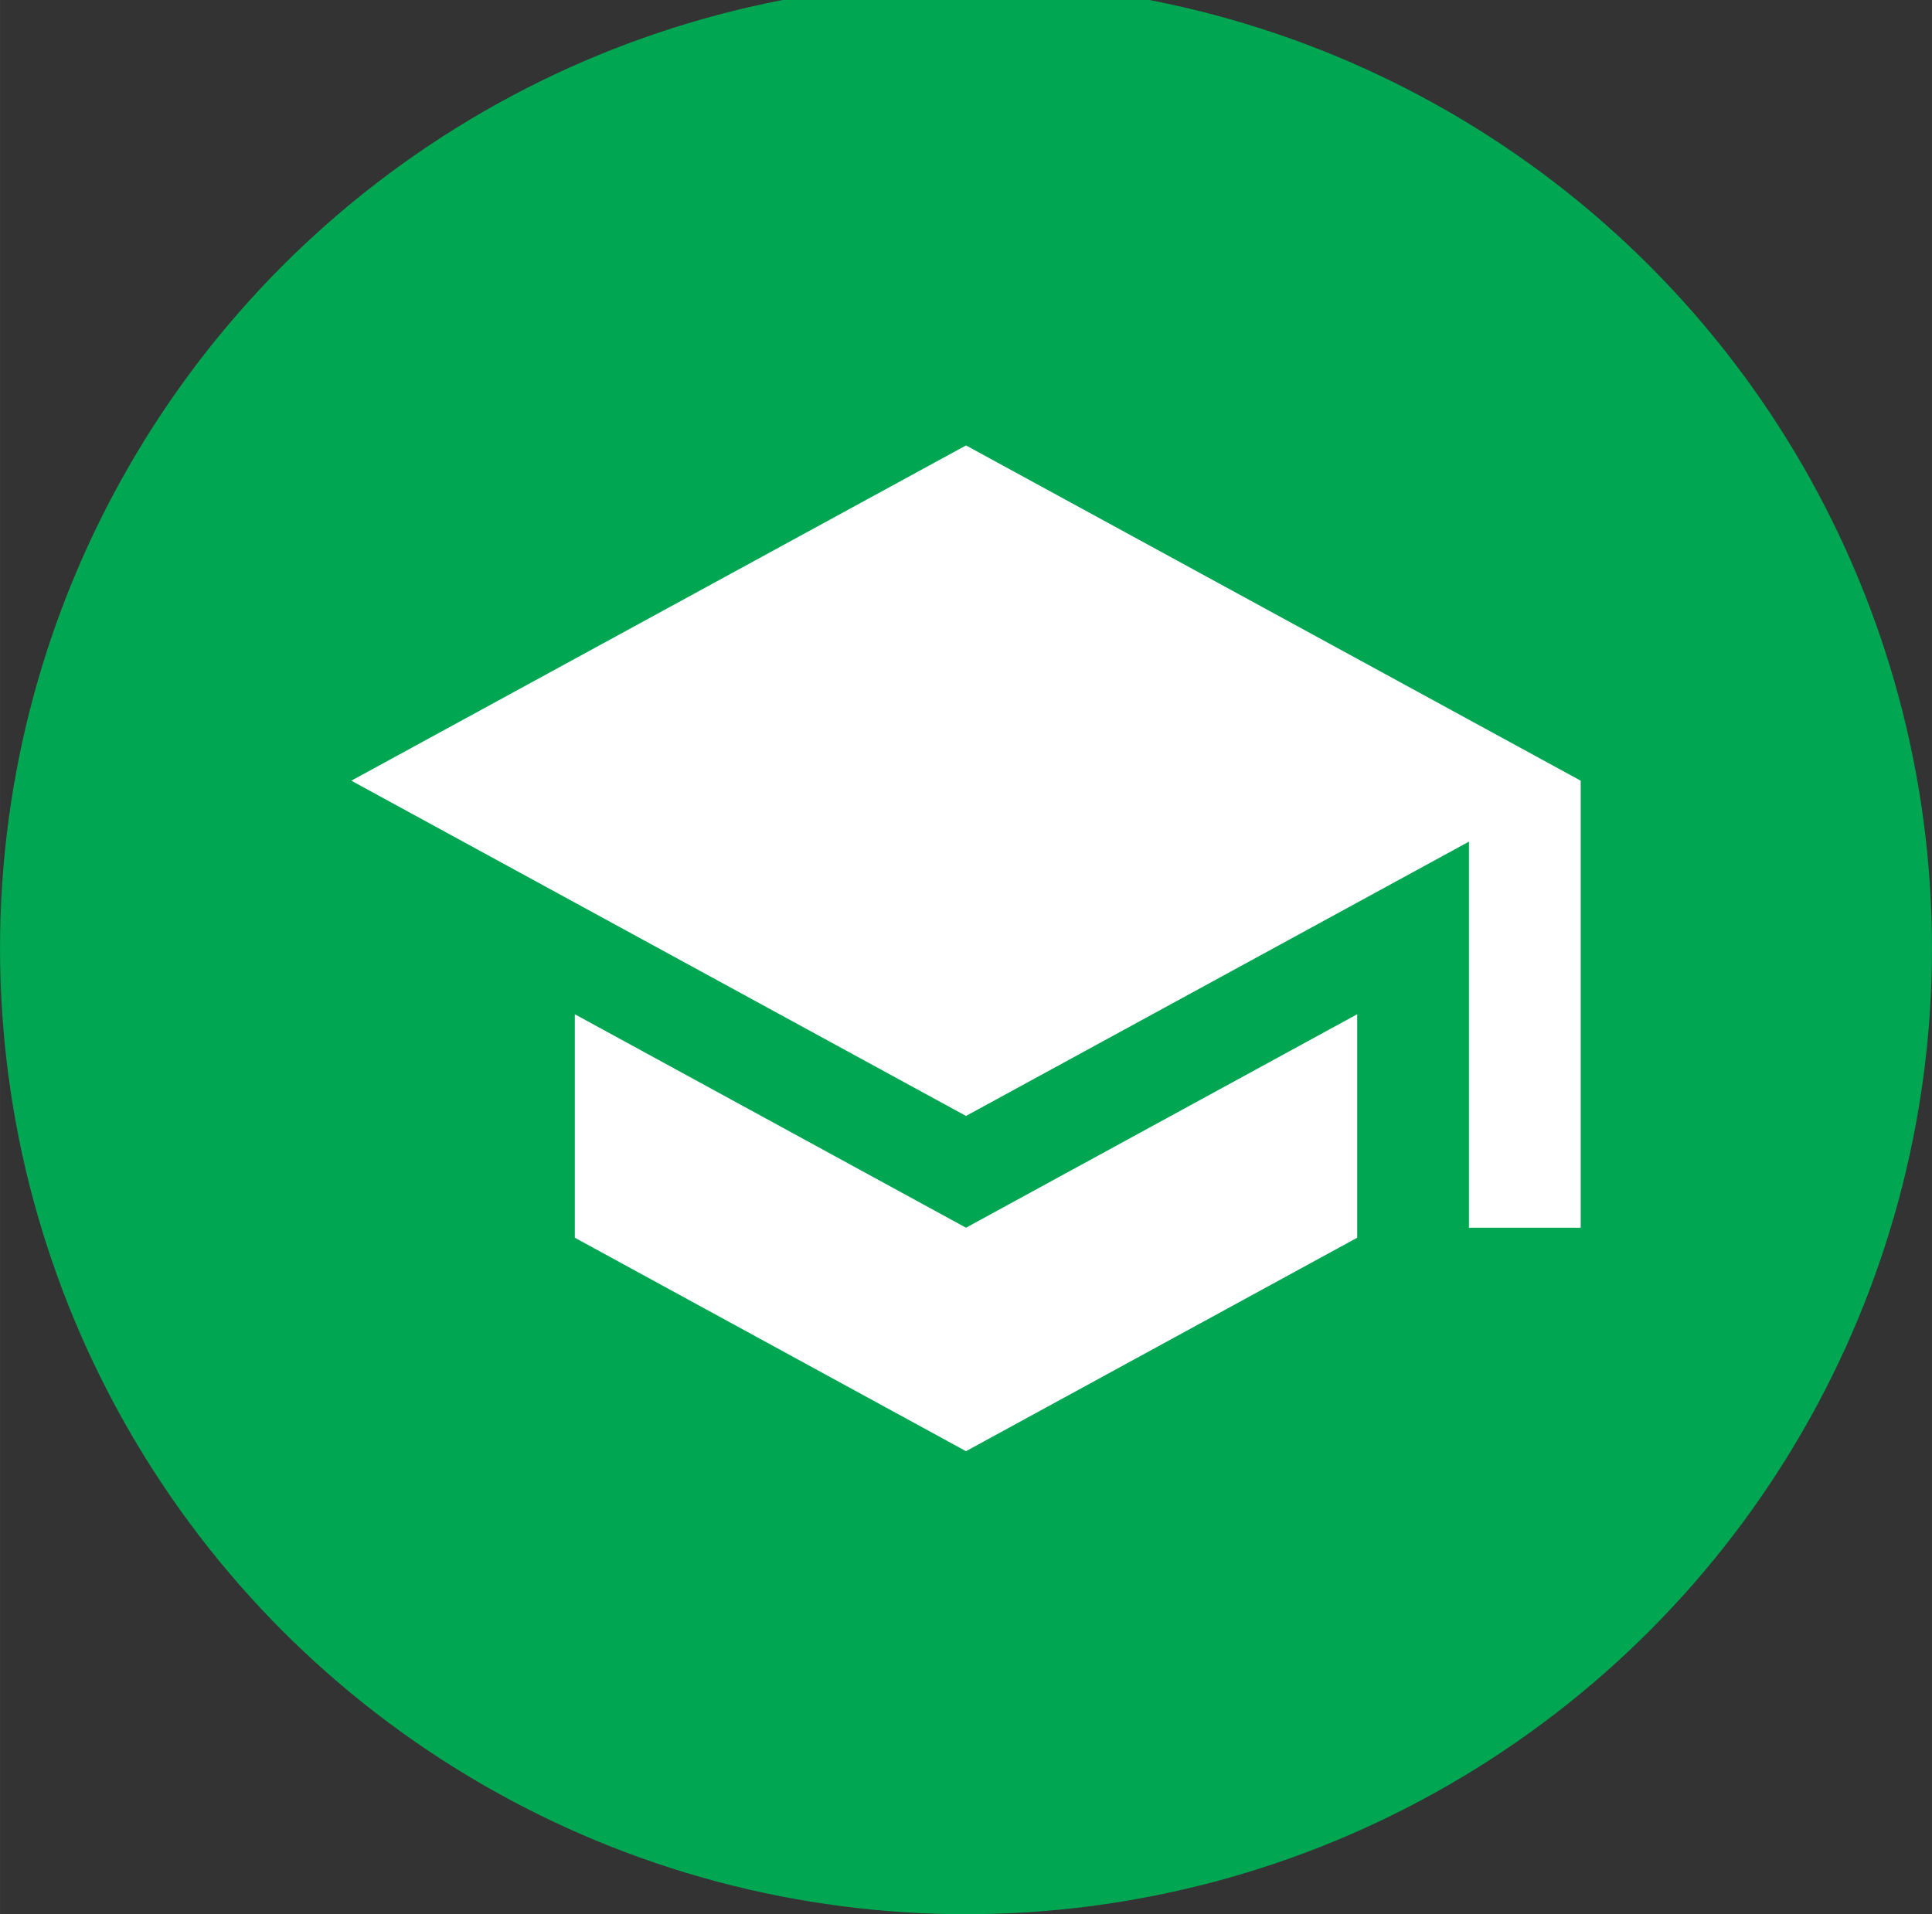 <?xml version="1.0" encoding="UTF-8" standalone="no"?>
<!-- Created with Inkscape (http://www.inkscape.org/) -->

<svg
   xmlns:dc="http://purl.org/dc/elements/1.1/"
   xmlns:cc="http://creativecommons.org/ns#"
   xmlns:rdf="http://www.w3.org/1999/02/22-rdf-syntax-ns#"
   xmlns:svg="http://www.w3.org/2000/svg"
   xmlns="http://www.w3.org/2000/svg"
   xmlns:sodipodi="http://sodipodi.sourceforge.net/DTD/sodipodi-0.dtd"
   xmlns:inkscape="http://www.inkscape.org/namespaces/inkscape"
   width="110"
   height="109"
   viewBox="0 0 29.104 28.84"
   version="1.1"
   id="svg8"
   inkscape:version="0.92.3 (2405546, 2018-03-11)"
   sodipodi:docname="learning_category.svg">
  <rect x="0" y="0" width="29.104" height="28.84" fill="#333333" stroke="none"/>
  <defs
     id="defs2" />
  <sodipodi:namedview
     id="base"
     pagecolor="#ffffff"
     bordercolor="#666666"
     borderopacity="1.0"
     inkscape:pageopacity="0.0"
     inkscape:pageshadow="2"
     inkscape:zoom="2.8"
     inkscape:cx="20.194544"
     inkscape:cy="44.872896"
     inkscape:document-units="mm"
     inkscape:current-layer="layer1"
     showgrid="false"
     units="px"
     inkscape:window-width="1920"
     inkscape:window-height="1046"
     inkscape:window-x="1589"
     inkscape:window-y="-11"
     inkscape:window-maximized="1" />
  <g
     inkscape:label="Layer 1"
     inkscape:groupmode="layer"
     id="layer1"
     transform="translate(0,-268.16)">
    <circle
       style="opacity:1;fill:#00a652;fill-opacity:1;fill-rule:nonzero;stroke:none;stroke-width:0.119;stroke-linecap:round;stroke-linejoin:round;stroke-miterlimit:4;stroke-dasharray:none;stroke-opacity:1;paint-order:normal"
       id="path828"
       cx="14.552"
       cy="282.448"
       r="14.552" />
    <path
       id="path1063"
       d="m 14.552,274.871 -9.26,5.051 9.26,5.051 7.577,-4.133 v 5.817 H 23.812 v -6.735 M 8.659,283.441 v 3.367 l 5.893,3.216 5.893,-3.216 v -3.367 l -5.893,3.216 z"
       inkscape:connector-curvature="0"
       style="fill:#ffffff;stroke-width:0.842" />
  </g>
</svg>
